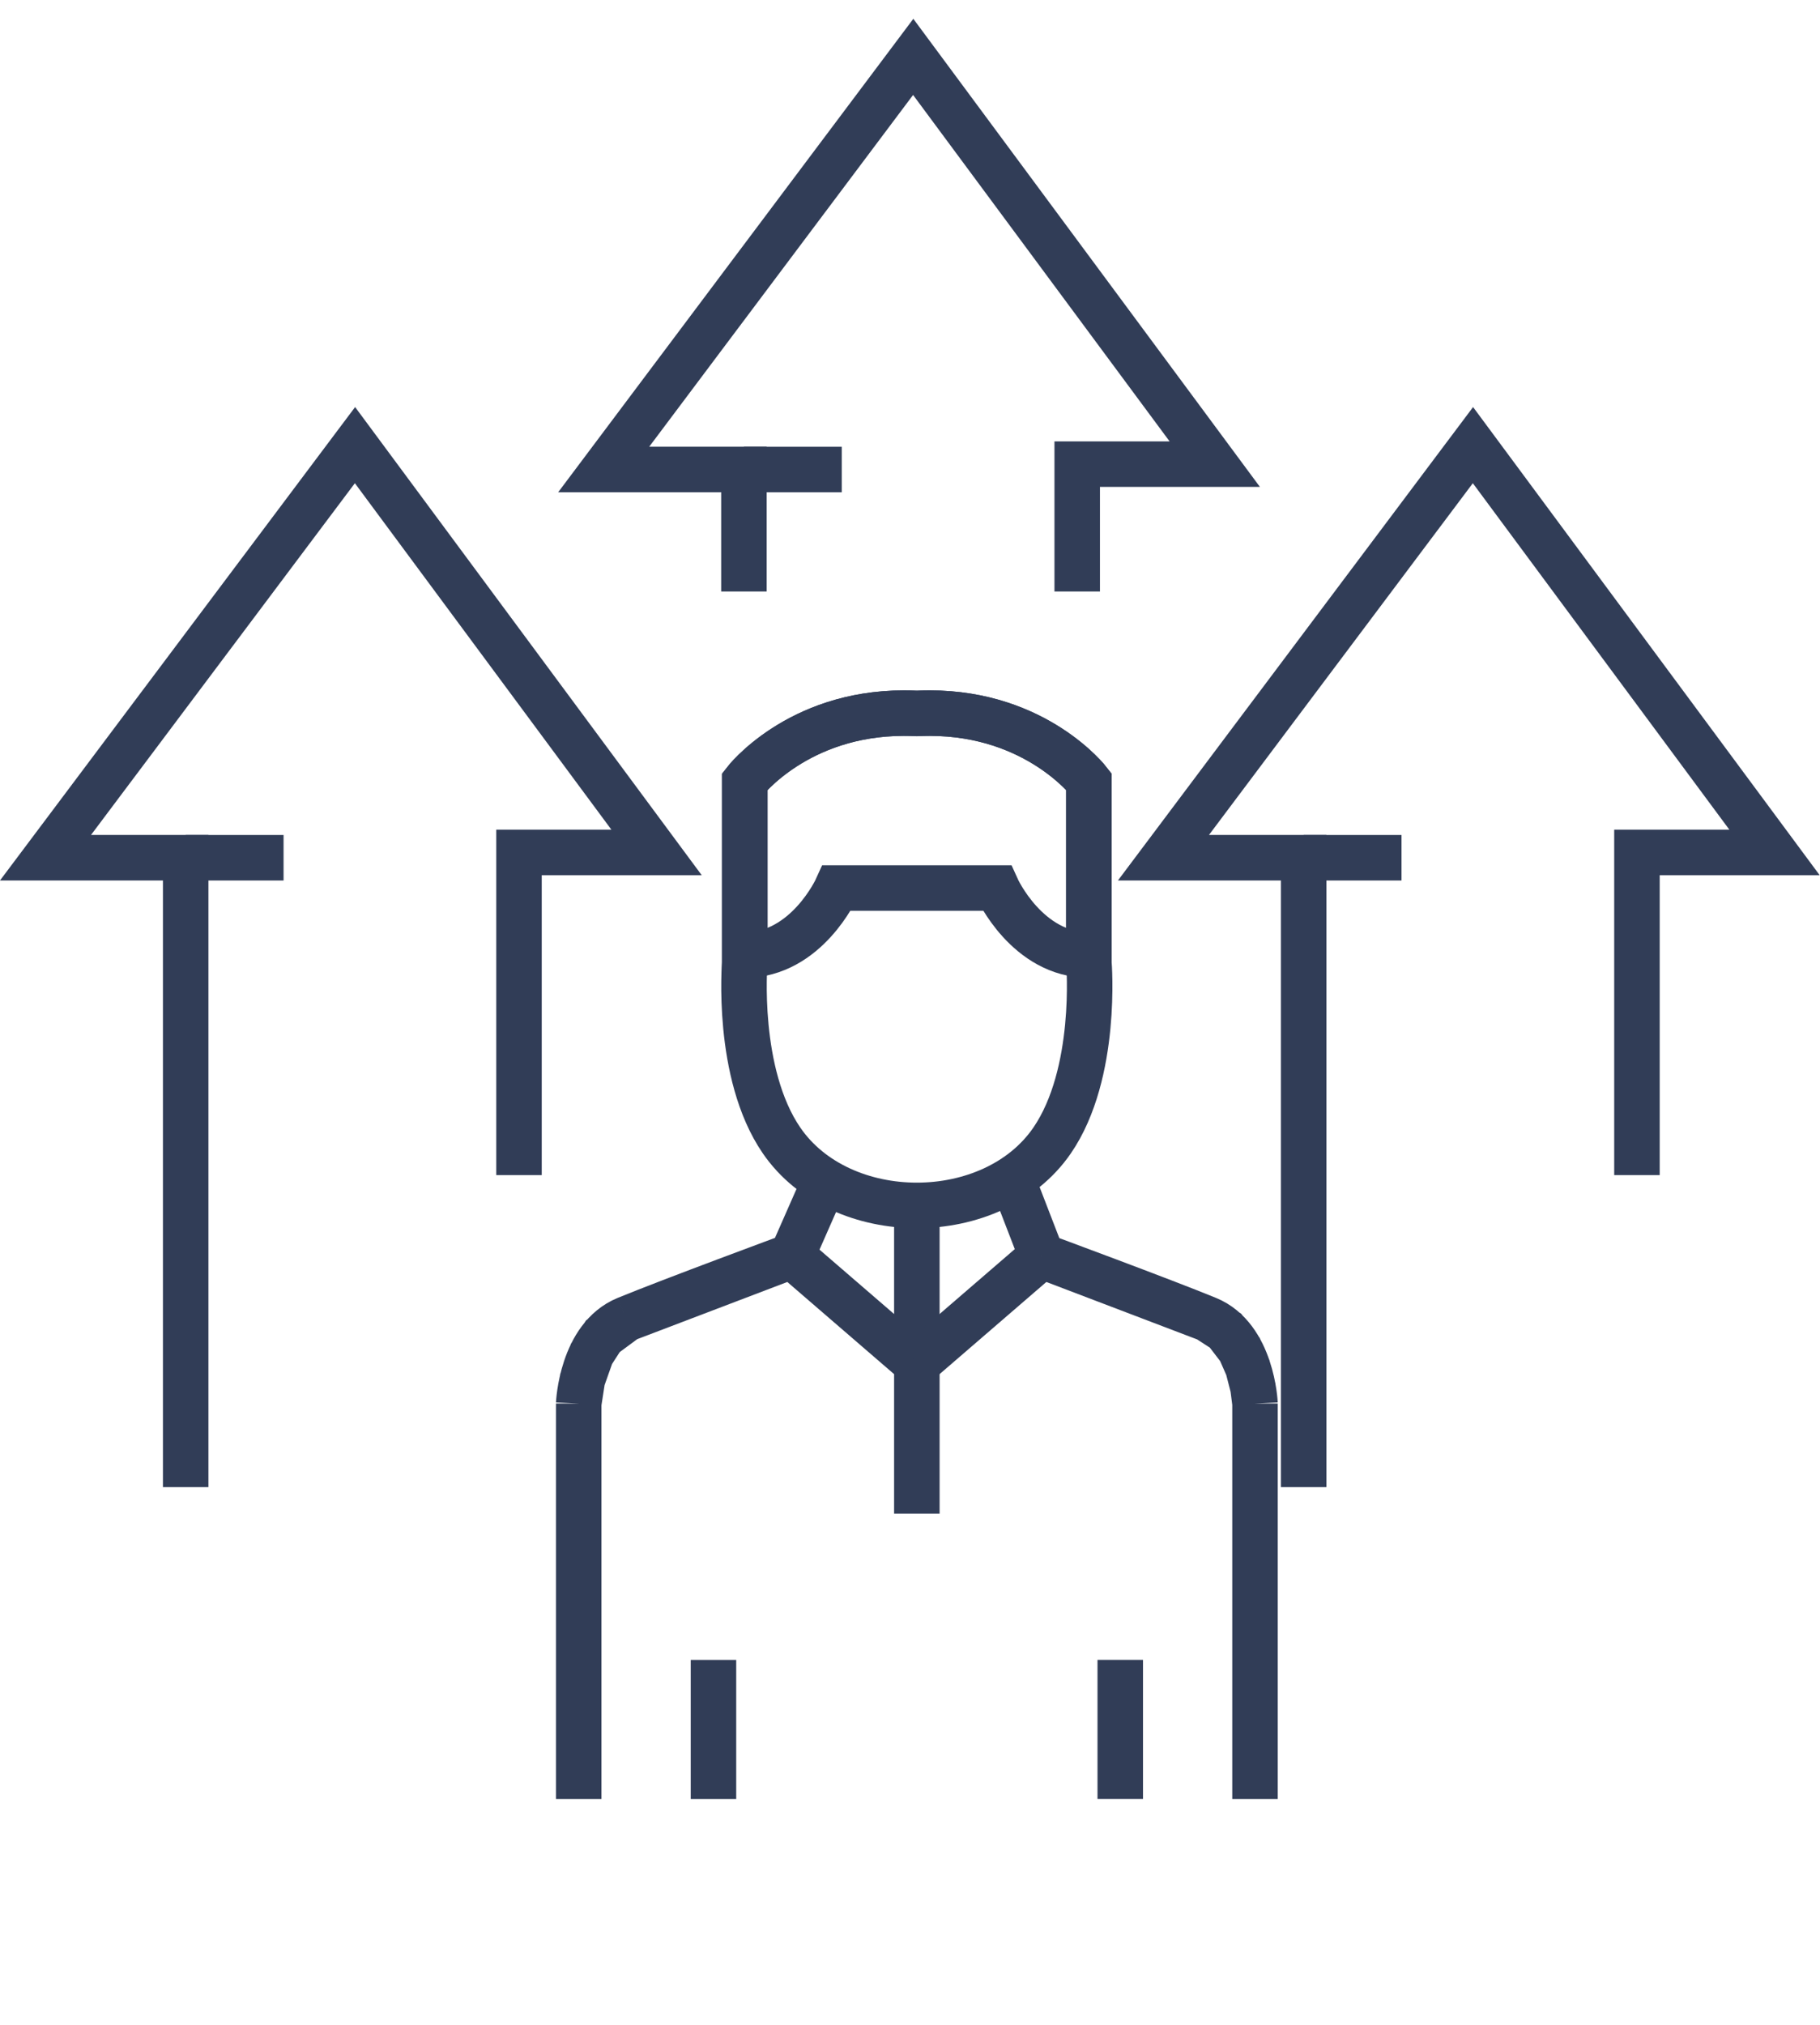 <svg width="80" height="89" viewBox="0 0 80 89" fill="none" xmlns="http://www.w3.org/2000/svg">
<path d="M8.162 65.355V37.694H2L15.604 19.562L28.859 37.461H22.813V51.641" stroke="#313D57" stroke-width="2" stroke-miterlimit="22.926"/>
<path d="M12.464 37.695H8.162" stroke="#313D57" stroke-width="2" stroke-miterlimit="22.926"/>
<path d="M57.303 65.355V37.694H51.141L64.745 19.562L78 37.461H71.954V51.641" stroke="#313D57" stroke-width="2" stroke-miterlimit="22.926"/>
<path d="M61.605 37.695H57.303" stroke="#313D57" stroke-width="2" stroke-miterlimit="22.926"/>
<path d="M32.7 25.994V20.631H26.537L40.141 2.5L53.396 20.398H47.35V25.994" stroke="#313D57" stroke-width="2" stroke-miterlimit="22.926"/>
<path d="M37.001 20.633H32.699" stroke="#313D57" stroke-width="2" stroke-miterlimit="22.926"/>
<path d="M25.438 61.678V79.062V67.475V61.678ZM25.438 61.678C25.438 61.678 25.56 58.775 27.525 57.966M25.438 61.678L25.601 60.625L26 59.498L26.5 58.724L27.525 57.966M27.525 57.966C29.491 57.157 34.809 55.192 34.809 55.192M27.525 57.966L34.809 55.192M34.809 55.192L36.259 51.898M34.809 55.192L40.301 59.931M40.301 52.977V66.518M31.361 72.948V79.062M55.165 79.062V61.678M55.165 61.678C55.165 61.678 55.043 58.775 53.077 57.966M55.165 61.678L55.076 60.978L54.85 60.1L54.5 59.302L53.869 58.479L53.077 57.966M53.077 57.966C51.111 57.157 45.793 55.192 45.793 55.192M53.077 57.966L45.793 55.192M45.793 55.192L44.521 51.898" stroke="#313D57" stroke-width="2" stroke-miterlimit="22.926"/>
<path d="M45.793 55.191L40.301 59.93" stroke="#313D57" stroke-width="2" stroke-miterlimit="22.926"/>
<path d="M49.242 72.945V79.059" stroke="#313D57" stroke-width="2" stroke-miterlimit="22.926"/>
<path fill-rule="evenodd" clip-rule="evenodd" d="M34.355 50.121C32.331 47.174 32.736 42.319 32.736 42.319V34.345C32.736 34.345 35.049 31.34 39.731 31.34C39.925 31.34 40.114 31.345 40.3 31.353C40.486 31.345 40.676 31.34 40.869 31.34C45.552 31.34 47.864 34.345 47.864 34.345V42.319C47.864 42.319 48.269 47.174 46.246 50.121C43.635 53.924 36.966 53.924 34.355 50.121Z" stroke="#313D57" stroke-width="2" stroke-miterlimit="22.926"/>
<path fill-rule="evenodd" clip-rule="evenodd" d="M32.736 41.973V34.345C32.736 34.345 35.049 31.34 39.732 31.34C39.925 31.34 40.115 31.345 40.3 31.353C40.486 31.345 40.676 31.34 40.869 31.34C45.552 31.34 47.864 34.345 47.864 34.345V41.973C45.147 41.973 43.818 39.026 43.818 39.026H36.783C36.783 39.026 35.454 41.973 32.736 41.973V41.973Z" stroke="#313D57" stroke-width="2" stroke-miterlimit="22.926"/>
</svg>
